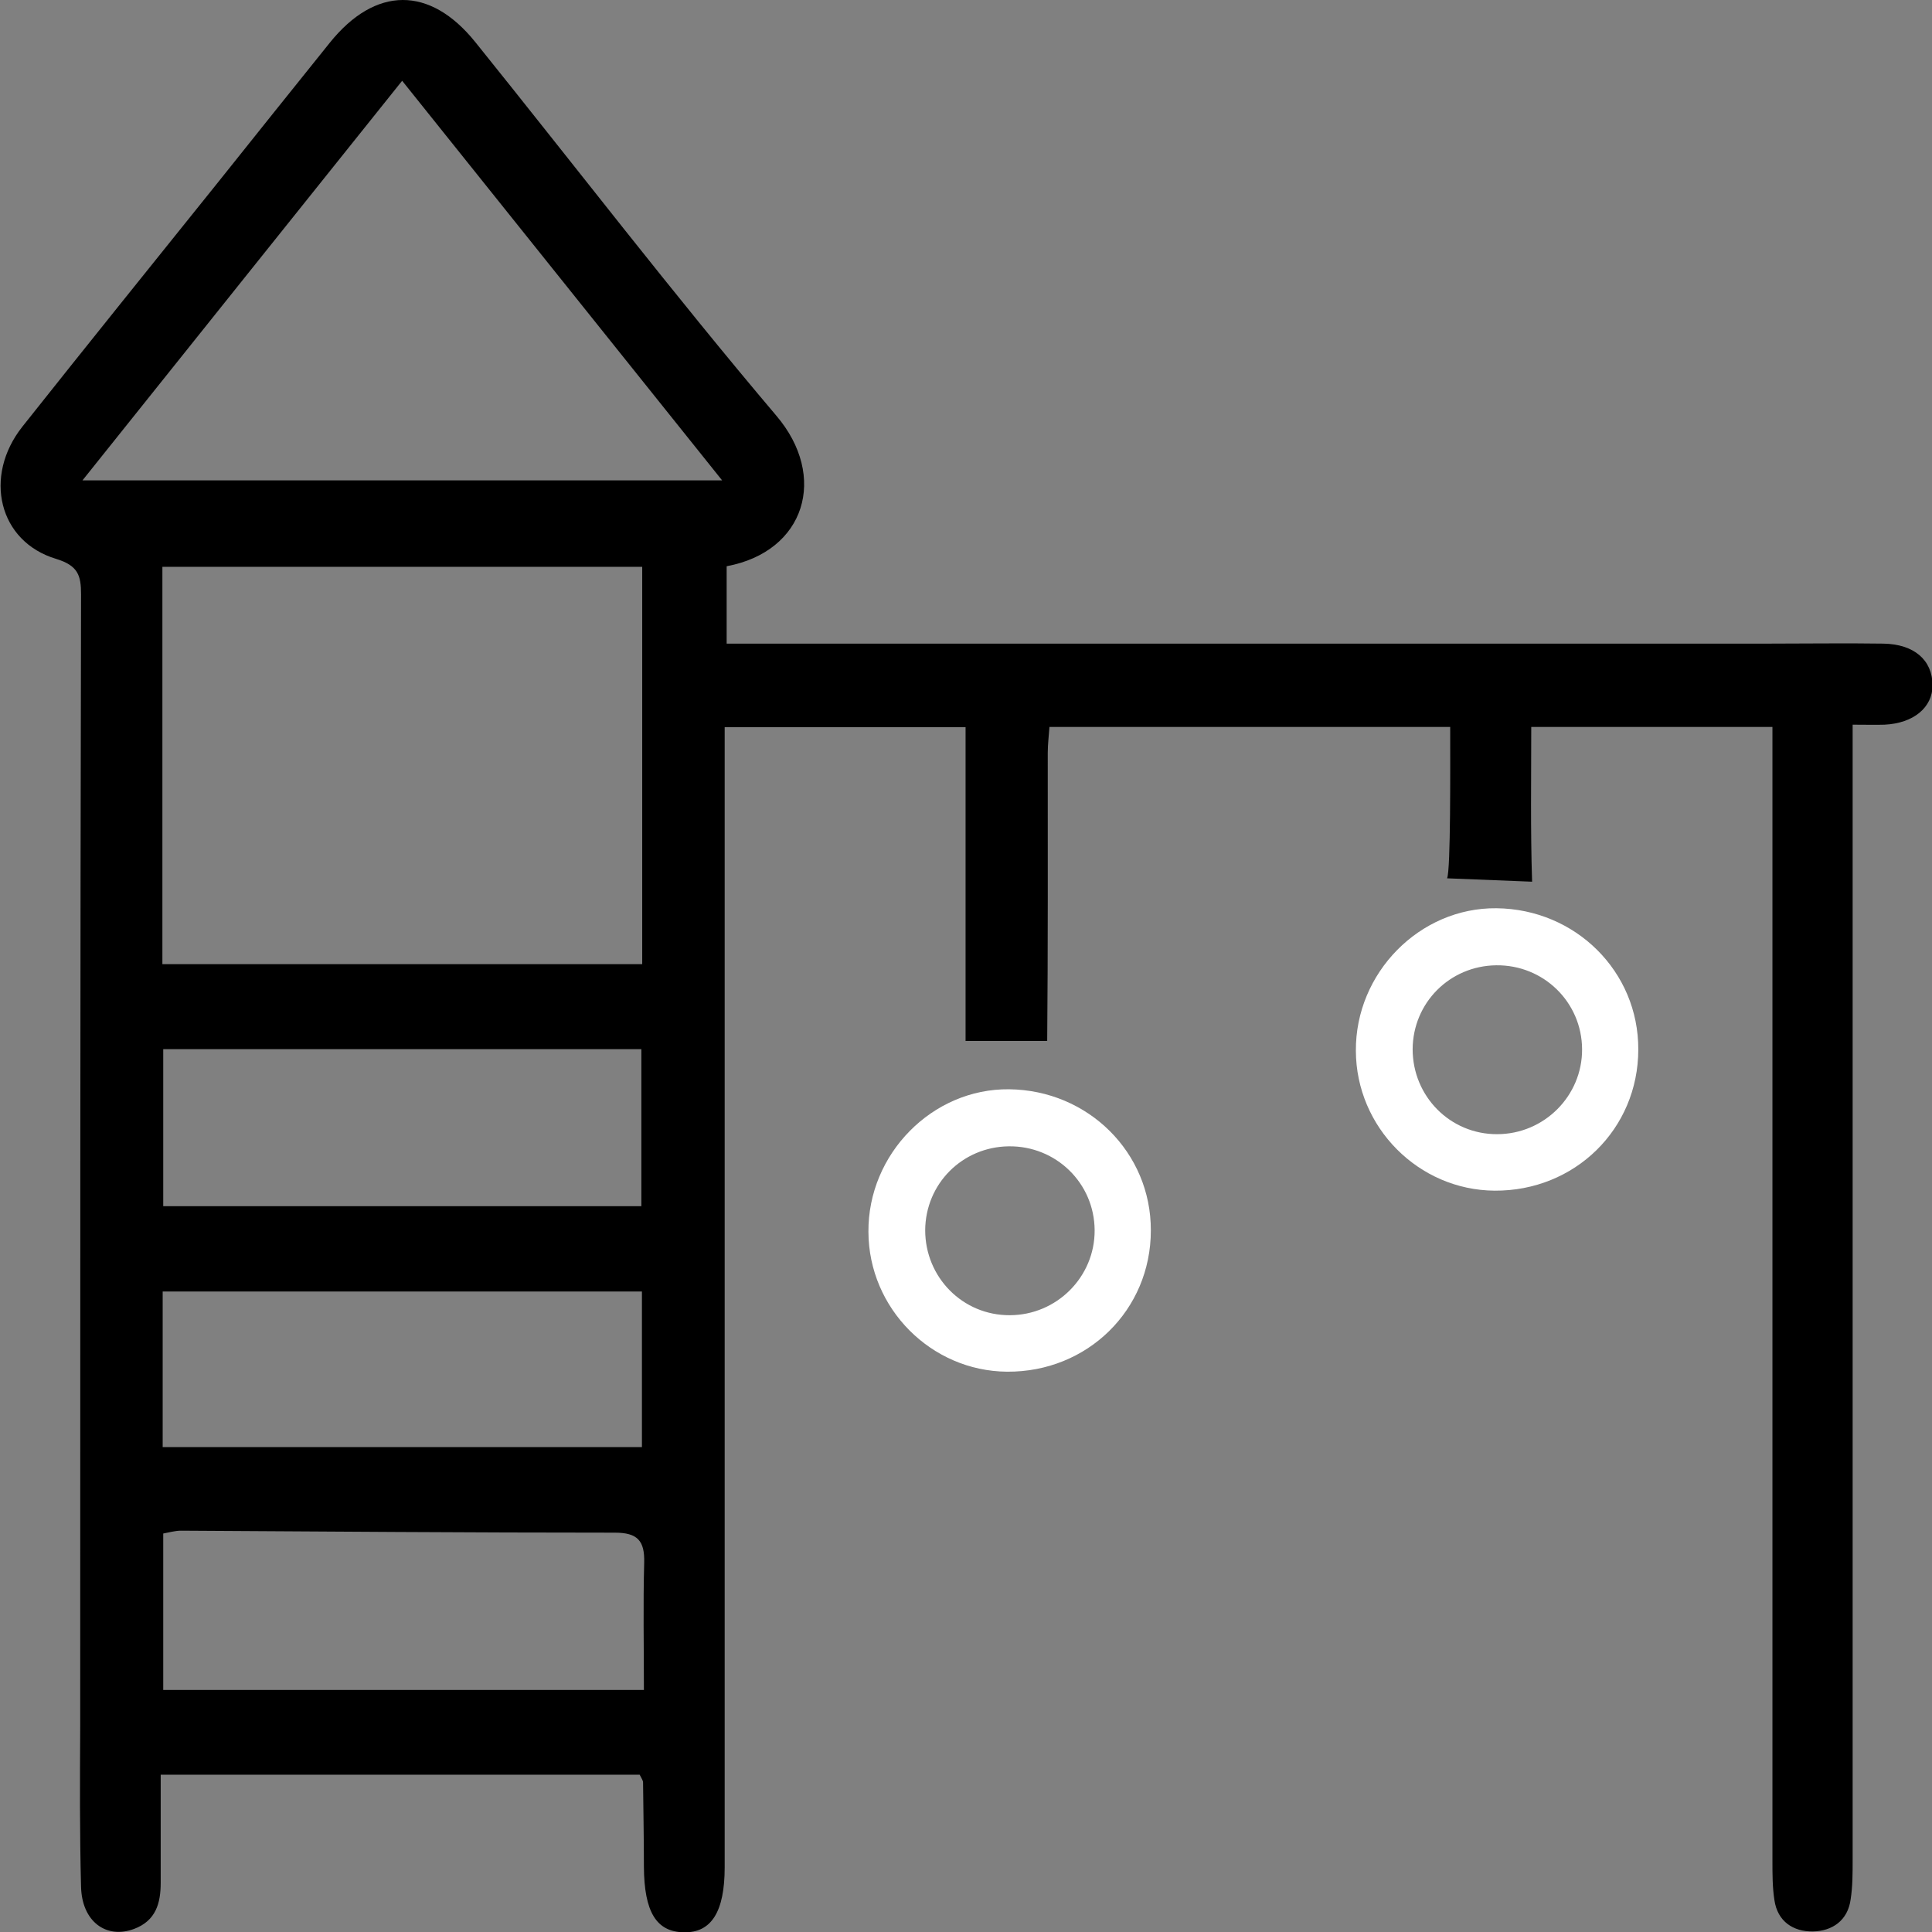 <?xml version="1.0" encoding="UTF-8"?><svg id="Layer_2" xmlns="http://www.w3.org/2000/svg" viewBox="0 0 68.41 68.42"><rect x="0" y="0" width="68.41" height="68.42" fill="#808080" stroke="none"/><defs><style>.cls-1{fill:#fff;}</style></defs><g id="Layer_2-2"><g><g id="_0owwev"><path d="M34.19,36.86v-11.11h-8.53v1.23c0,13.05,0,26.09,0,39.14,0,1.57-.47,2.32-1.44,2.3-.98-.01-1.41-.72-1.42-2.32,0-1-.02-1.99-.03-2.99,0-.06-.05-.13-.12-.27H5.69c0,1.3,0,2.56,0,3.83,0,.72-.17,1.34-.94,1.63-.99,.37-1.85-.26-1.88-1.49-.05-1.89-.04-3.78-.03-5.67,0-13.36,0-26.73,.03-40.09,0-.67-.1-1.02-.88-1.26-2.04-.61-2.59-2.92-1.2-4.68,2.3-2.9,4.63-5.79,6.95-8.68,1.31-1.64,2.62-3.28,3.94-4.92,1.61-2,3.54-2.02,5.15-.02,3.55,4.41,7,8.91,10.66,13.23,1.83,2.15,1.03,4.81-1.76,5.33v2.74c.45,0,.87,0,1.29,0,11.87,0,23.74,0,35.61,0,1.35,0,2.71-.02,4.06,0,1.09,.02,1.73,.58,1.74,1.47,0,.79-.67,1.35-1.7,1.4-.32,.01-.64,0-1.13,0v1.39c0,12.94,0,25.88,0,38.82,0,.46,0,.93-.07,1.38-.1,.76-.66,1.13-1.34,1.14-.69,.01-1.25-.35-1.36-1.11-.07-.45-.07-.92-.07-1.38,0-12.9,0-25.81,0-38.71v-1.45h-8.54c0,1.81-.03,3.65,.03,5.48l-3.01-.12c.13-.3,.11-3.89,.11-5.36h-14.19c-.02,.3-.06,.61-.06,.92,0,3.21,.01,6.99-.02,10.2h-2.87Zm-28.43-2.72H22.74v-14.07H5.75v14.07ZM14.24,2.86c-3.83,4.79-7.55,9.43-11.32,14.15H25.57c-3.81-4.76-7.52-9.39-11.33-14.15Zm8.47,39.85v-5.56H5.78v5.56H22.71Zm.02,3.02H5.76v5.51H22.73v-5.51Zm.07,14.11c0-1.54-.03-3.03,.01-4.51,.02-.77-.23-1.06-1.04-1.06-5.12,0-10.24-.04-15.36-.07-.21,0-.41,.06-.63,.1v5.54H22.8Z"/></g><path class="cls-1" d="M40.75,43.57c0,2.82-2.25,5.02-5.09,5-2.69-.02-4.9-2.24-4.91-4.95-.02-2.76,2.26-5.08,4.98-5.05,2.8,.03,5.03,2.24,5.02,5Zm-5,3c1.67,0,3.02-1.36,3.01-3.01-.01-1.67-1.37-2.99-3.04-2.97-1.65,.02-2.95,1.33-2.96,2.97,0,1.67,1.33,3.02,3,3.01Z"/><path class="cls-1" d="M58.01,37.16c0,2.82-2.25,5.02-5.09,5-2.69-.02-4.9-2.24-4.91-4.95-.02-2.76,2.26-5.08,4.98-5.05,2.8,.03,5.03,2.24,5.02,5Zm-5,3c1.67,0,3.02-1.36,3.01-3.01-.01-1.67-1.37-2.99-3.04-2.97-1.65,.02-2.95,1.33-2.96,2.97,0,1.67,1.33,3.02,3,3.01Z"/></g></g></svg>